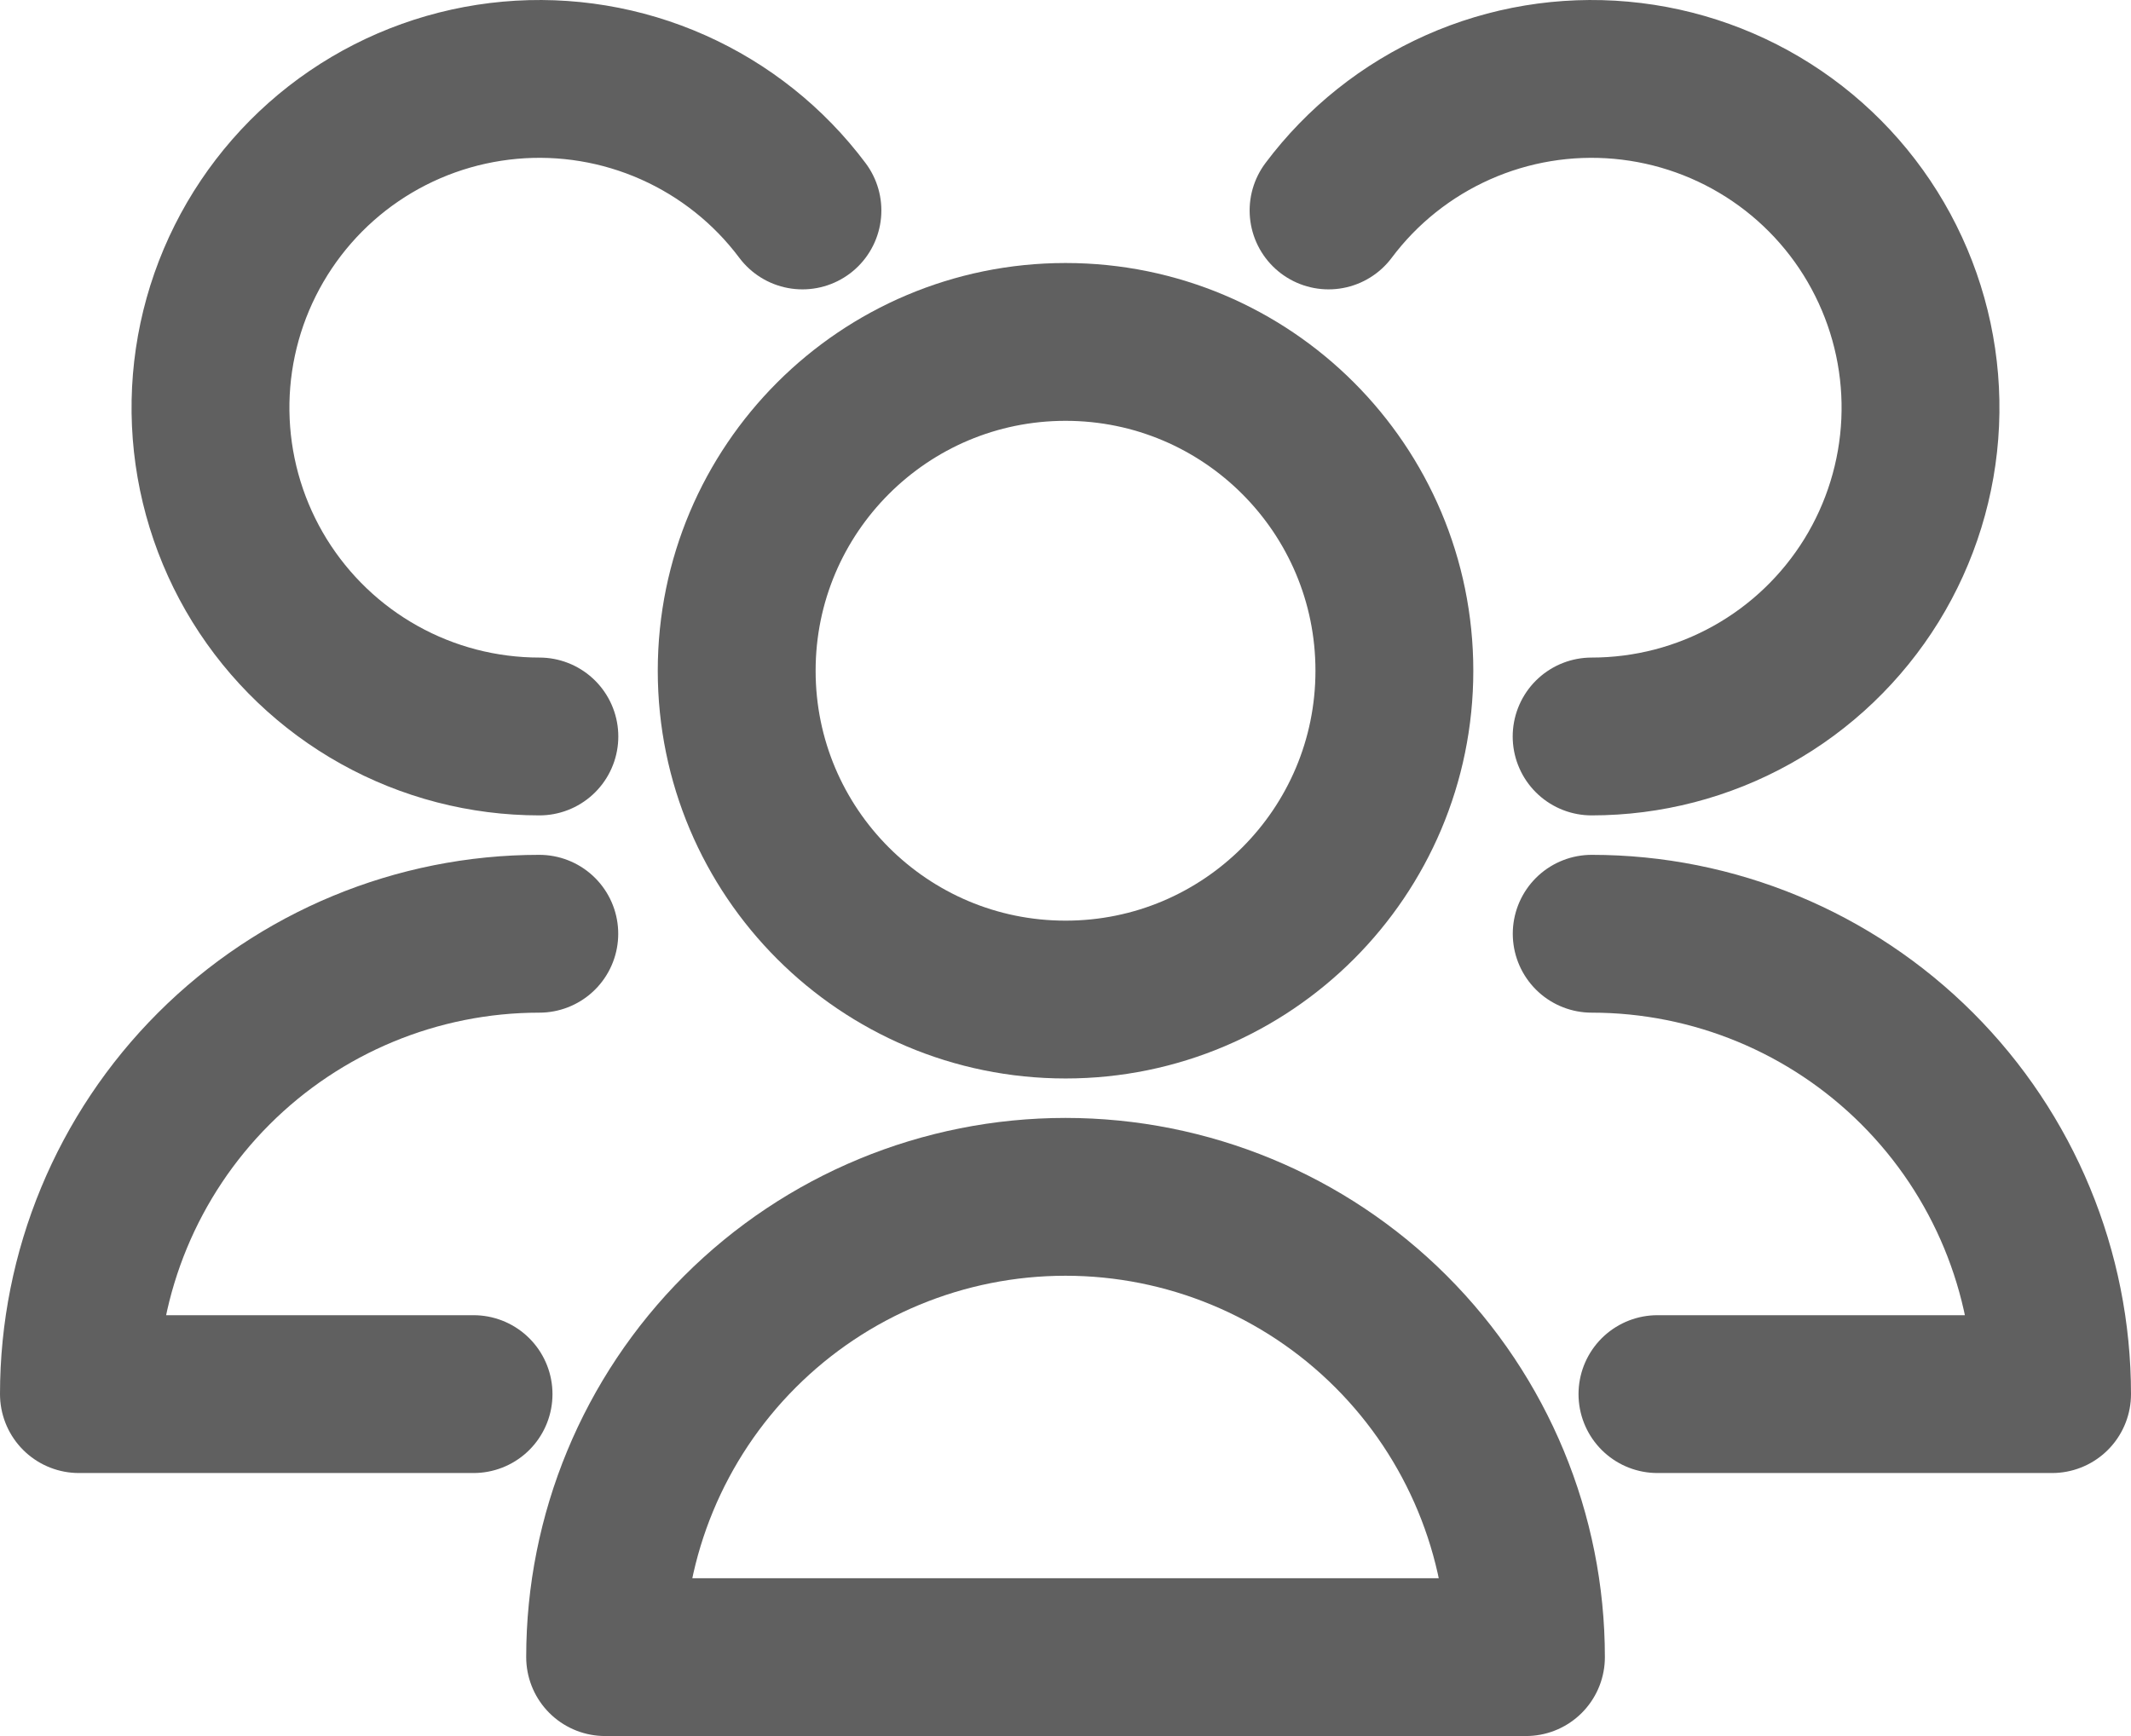 <svg width="27" height="22" viewBox="0 0 27 22" fill="none" xmlns="http://www.w3.org/2000/svg">
<path d="M13.501 12.667C15.802 12.667 17.667 10.801 17.667 8.5C17.667 6.199 15.802 4.333 13.501 4.333C11.2 4.333 9.334 6.199 9.334 8.5C9.334 10.801 11.2 12.667 13.501 12.667Z" stroke="#606060" stroke-width="2" stroke-linecap="round" stroke-linejoin="round"/>
<path d="M19.334 21C19.334 19.453 18.719 17.969 17.625 16.875C16.531 15.781 15.047 15.167 13.5 15.167C11.953 15.167 10.47 15.781 9.376 16.875C8.282 17.969 7.667 19.453 7.667 21H19.334Z" stroke="#606060" stroke-width="2" stroke-linecap="round" stroke-linejoin="round"/>
<path d="M20.166 9.333C20.877 9.333 21.575 9.152 22.195 8.806C22.816 8.46 23.337 7.961 23.711 7.357C24.084 6.753 24.297 6.063 24.329 5.354C24.361 4.644 24.211 3.939 23.893 3.303C23.576 2.668 23.101 2.124 22.514 1.724C21.927 1.324 21.248 1.081 20.541 1.017C19.833 0.953 19.121 1.071 18.472 1.36C17.823 1.649 17.259 2.098 16.833 2.667" stroke="#606060" stroke-width="2" stroke-linecap="round" stroke-linejoin="round"/>
<path d="M21 17.667H26C26 16.12 25.386 14.636 24.292 13.542C23.198 12.448 21.714 11.833 20.167 11.833" stroke="#606060" stroke-width="2" stroke-linecap="round" stroke-linejoin="round"/>
<path d="M10.167 2.667C9.741 2.098 9.177 1.649 8.528 1.36C7.879 1.071 7.167 0.953 6.459 1.017C5.752 1.081 5.073 1.324 4.486 1.724C3.899 2.124 3.425 2.668 3.107 3.303C2.789 3.939 2.639 4.644 2.671 5.354C2.703 6.063 2.916 6.753 3.289 7.357C3.663 7.961 4.184 8.46 4.805 8.806C5.425 9.152 6.123 9.333 6.834 9.333" stroke="#606060" stroke-width="2" stroke-linecap="round" stroke-linejoin="round"/>
<path d="M6.833 11.833C5.286 11.833 3.803 12.448 2.709 13.542C1.615 14.636 1 16.12 1 17.667H6" stroke="#606060" stroke-width="2" stroke-linecap="round" stroke-linejoin="round"/>
</svg>
